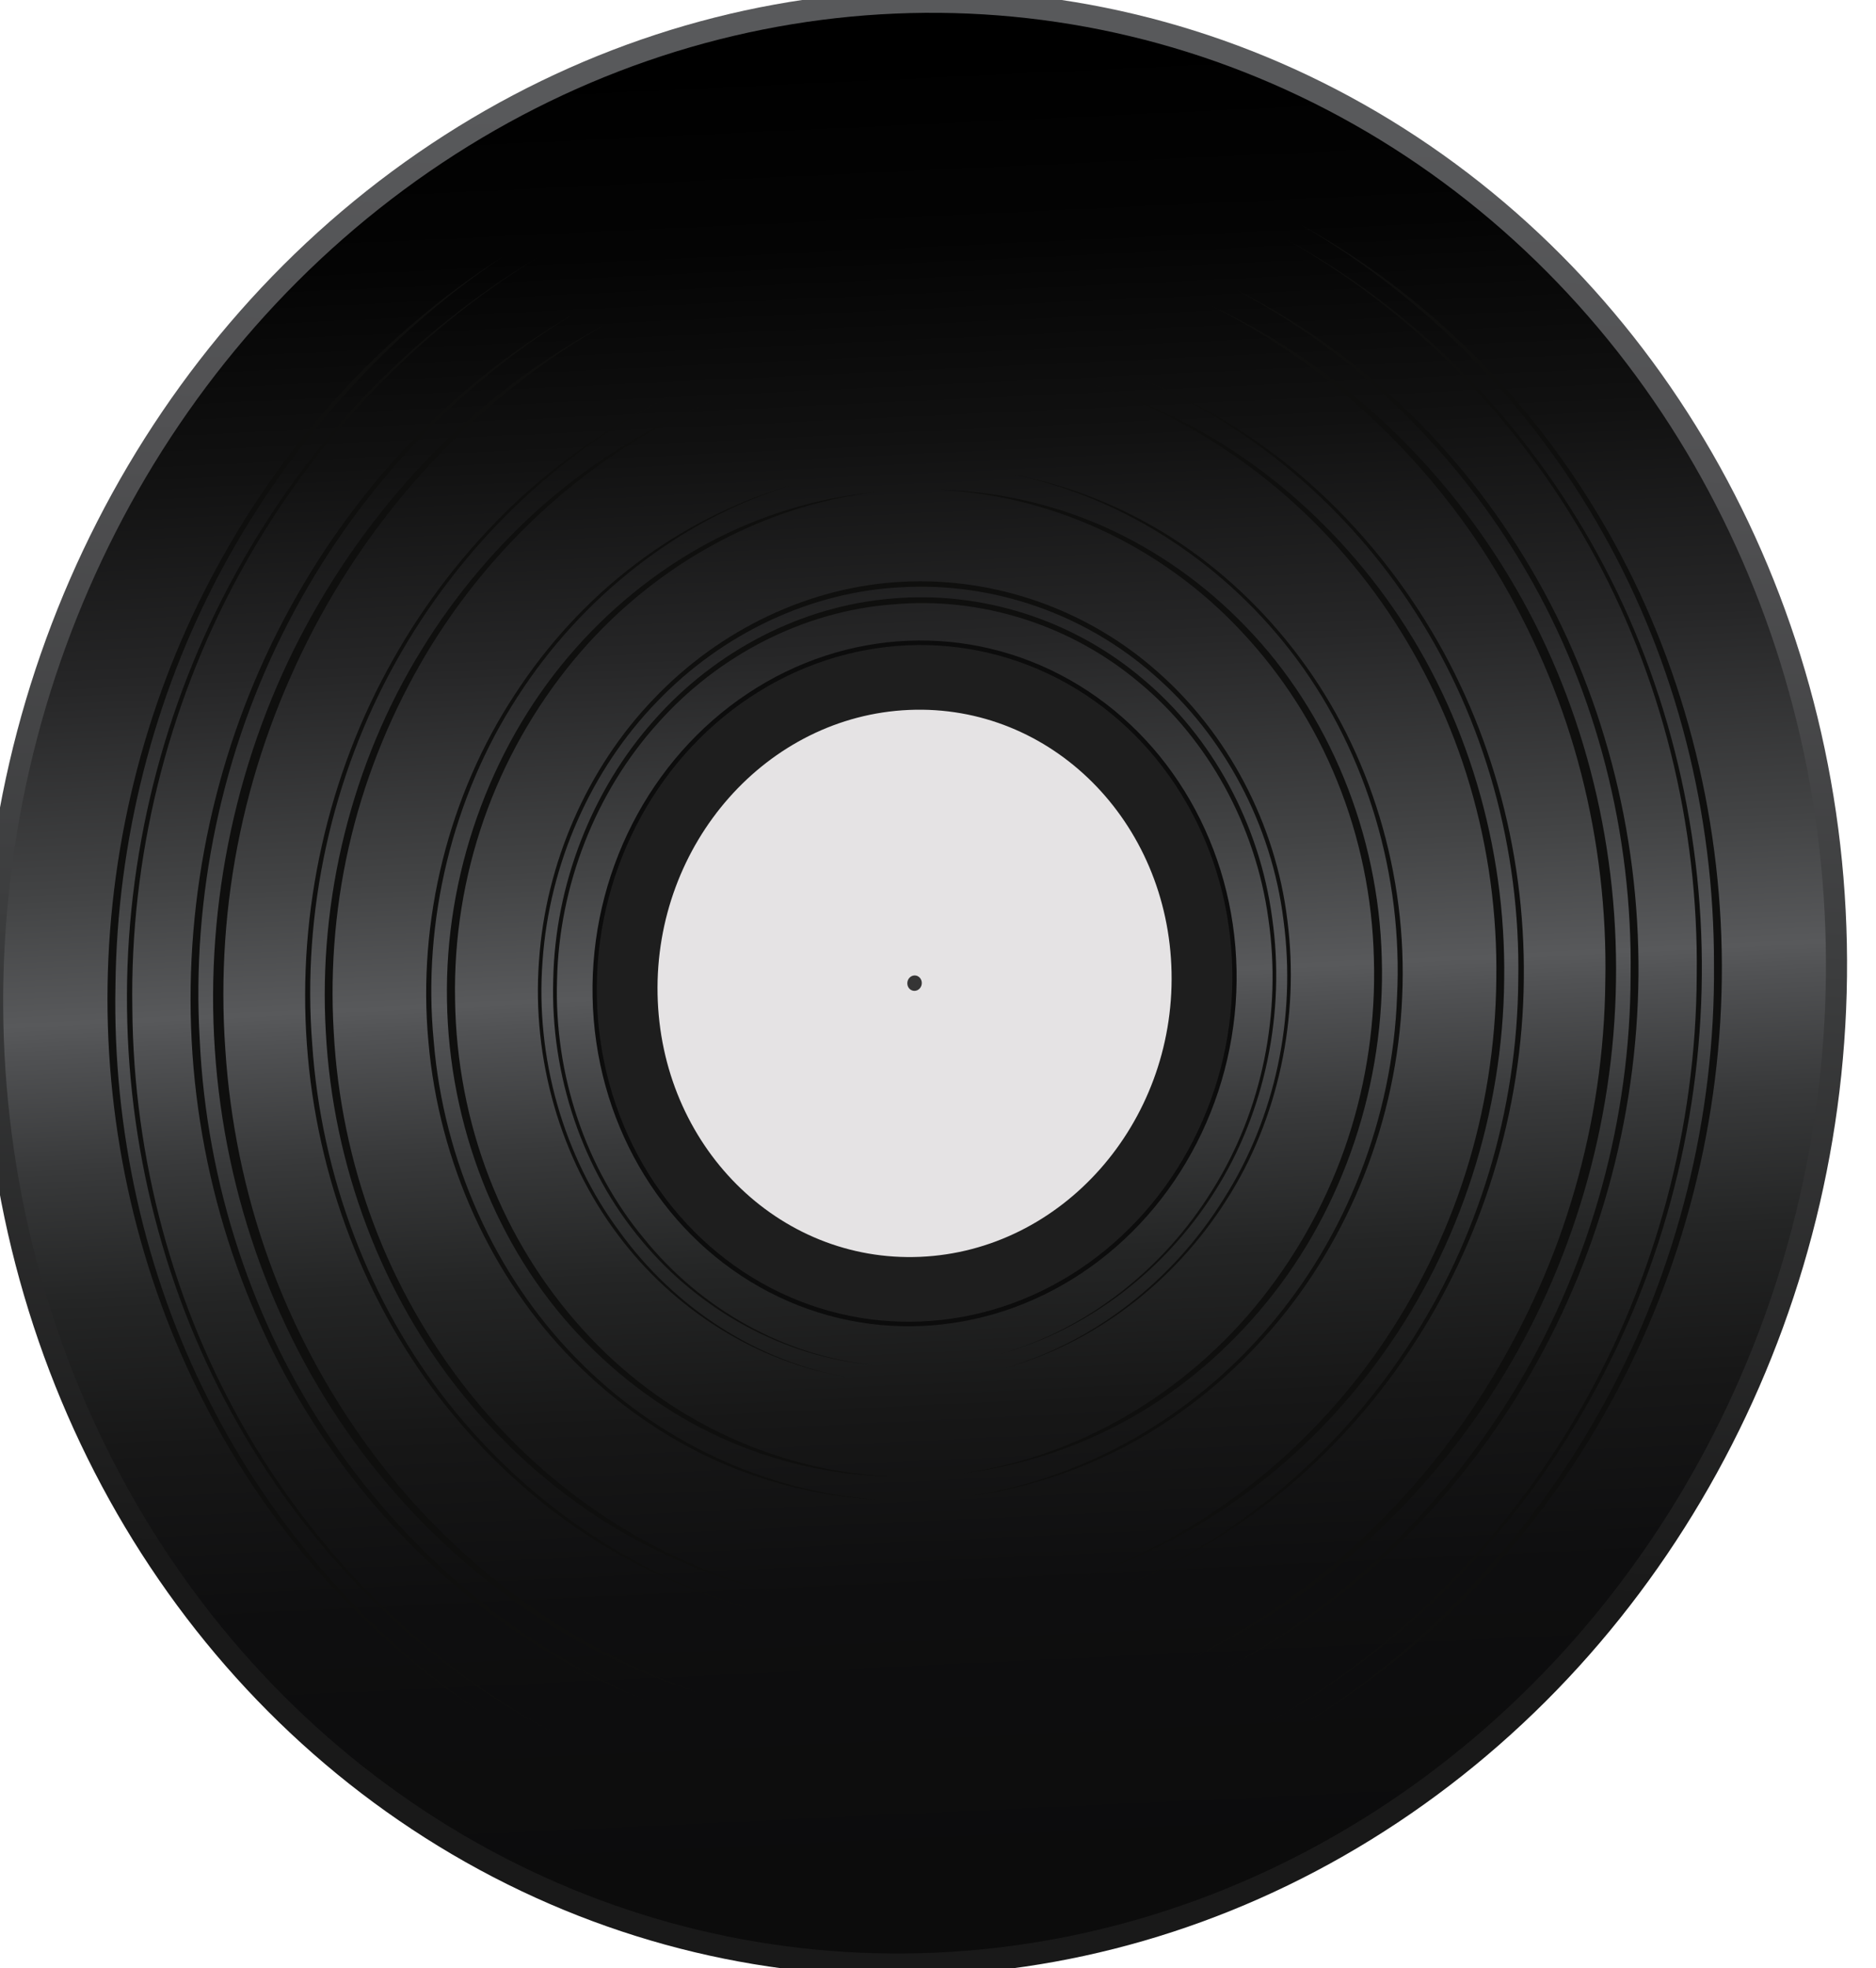 <svg xmlns="http://www.w3.org/2000/svg" height="43.399" width="41.377" viewBox="0 0 41.377 43.399">
  <g transform="matrix(0.047,-0.002,0.001,0.05,-13.388,-11.777)">
    <linearGradient id="SVGID_2_" gradientUnits="userSpaceOnUse" x1="727.371" y1="312.776" x2="680.136" y2="956.668">
      <stop offset="8.108108e-03" style="stop-color:#58595B" id="stop2" />
      <stop offset="0.228" style="stop-color:#515153" id="stop4" />
      <stop offset="0.566" style="stop-color:#3C3D3E" id="stop6" />
      <stop offset="0.976" style="stop-color:#1B1B1B" id="stop8" />
      <stop offset="1" style="stop-color:#191919" id="stop10" />
    </linearGradient>
    <linearGradient id="SVGID_3_" gradientUnits="userSpaceOnUse" x1="697.488" y1="281.731" x2="700.803" y2="1095.504">
      <stop offset="8.108108e-03" style="stop-color:#000000" id="stop13" />
      <stop offset="0.108" style="stop-color:#040404" id="stop15" />
      <stop offset="0.216" style="stop-color:#111111" id="stop17" />
      <stop offset="0.328" style="stop-color:#262627" id="stop19" />
      <stop offset="0.443" style="stop-color:#434445" id="stop21" />
      <stop offset="0.511" style="stop-color:#58595B" id="stop23" />
      <stop offset="0.526" style="stop-color:#515254" id="stop25" />
      <stop offset="0.591" style="stop-color:#38393A" id="stop27" />
      <stop offset="0.662" style="stop-color:#242525" id="stop29" />
      <stop offset="0.742" style="stop-color:#171717" id="stop31" />
      <stop offset="0.84" style="stop-color:#0E0E0F" id="stop33" />
      <stop offset="1" style="stop-color:#0C0C0C" id="stop35" />
    </linearGradient>
    <circle style="fill:url(#SVGID_2_)" cx="699.2" cy="697.1" r="437.5" />
    <circle style="fill:url(#SVGID_3_)" cx="699.2" cy="697.1" r="427.6" />
    <circle style="fill:#0c0c0c" cx="699.2" cy="697.2" r="151.1" />
    <circle style="fill:#1e1e1e" cx="699.2" cy="697.2" r="149.1" />
    <circle style="fill:#e5e3e4" cx="699.2" cy="697.2" r="120.6" />
    <circle style="fill:#353535" cx="699.2" cy="697.1" r="3.4" />
    <g style="fill:#0f0f0e">
      <path d="M 488.6,1009.9 C 462,992.3 437.6,971.2 416.2,947.5 394.9,923.6 376.7,897 362.1,868.5 332.8,811.6 318.4,747 320.8,682.9 c 2.4,-64.1 21.5,-127.4 55.1,-182 16.7,-27.3 36.9,-52.5 59.9,-74.7 23.1,-22.1 49,-41.3 76.9,-56.8 -27.6,16.1 -53,35.7 -75.6,58.1 -22.7,22.3 -42.6,47.5 -59.1,74.7 -33,54.5 -51.4,117.4 -53.5,180.9 -2.7,63.5 11,127.6 39.8,184.4 14.3,28.4 32.3,55 53.3,78.9 20.8,23.9 44.7,45.4 71,63.5 z"/>
      <path d="m 887.3,370.1 c 29.2,16.5 56.2,37 80.1,60.7 23.8,23.8 44.3,50.8 61,80 33.5,58.4 50.7,126 49.5,193.5 -1.2,67.4 -21,134.4 -56.7,191.5 -17.8,28.6 -39.4,54.8 -64.1,77.6 -24.8,22.7 -52.6,42.1 -82.4,57.5 29.6,-15.9 56.9,-35.8 81.2,-58.9 24.4,-22.9 45.7,-49.1 63.2,-77.6 35.1,-57 54.3,-123.5 55.1,-190.3 1.6,-66.8 -15,-133.9 -47.9,-192.2 -16.4,-29.2 -36.7,-56.1 -60.2,-80 -23.3,-23.8 -49.9,-44.7 -78.8,-61.8 z"/>
      <path d="M 522.9,1020.6 C 493.7,1004.8 466.6,985.1 442.6,962.1 418.7,939 397.9,912.7 380.9,884 c -34,-57.3 -51.8,-123.9 -51.2,-190.5 0.5,-66.7 19.8,-133 54.9,-189.5 17.5,-28.3 38.8,-54.2 63.2,-76.8 24.5,-22.5 52,-41.7 81.5,-56.9 -58.7,31.1 -108.7,78.1 -143.3,134.6 -34.7,56.5 -53.6,122.5 -53.8,188.7 -0.9,66.2 16.5,132.5 50.1,189.7 33.5,57 82.5,105 140.6,137.3 z"/>
      <path d="m 880.7,376.5 c 29.1,16.3 56,36.6 79.7,60.2 23.6,23.6 44,50.5 60.5,79.5 33,58.1 49.6,125.5 47.5,192.4 -2,66.9 -22.7,133.1 -59.3,189.1 -18.2,28 -40.3,53.5 -65.3,75.6 -25.1,22 -53.2,40.6 -83.3,55.1 59.8,-29.7 111.2,-75.7 147.3,-131.6 36.2,-55.9 56.5,-121.8 58.2,-188.2 2.4,-66.4 -13.8,-133.5 -46.4,-191.5 C 986.9,459 938.5,409.9 880.7,376.5 Z"/>
      <path d="m 566.3,1008 c -29.4,-12.3 -57.1,-28.8 -82,-48.9 -24.8,-20.2 -46.7,-43.9 -64.9,-70.3 -36.5,-52.6 -57.5,-115.9 -59.7,-179.9 -2.2,-64.1 14.3,-128.6 47,-183.6 16.3,-27.5 36.5,-52.7 59.8,-74.6 23.4,-21.8 49.9,-40.2 78.4,-54.5 -28.2,14.9 -54.3,33.8 -77.1,55.8 -23,21.9 -42.9,47.1 -58.9,74.5 -32.2,54.8 -48,118.9 -45.4,182.2 1.8,63.4 22.1,126.2 58,178.7 17.9,26.3 39.5,50 64,70.3 24.3,20.4 51.6,37.5 80.8,50.3 z"/>
      <path d="m 856.5,397.7 c 28,14.4 54,32.8 76.9,54.4 22.9,21.7 42.7,46.7 58.7,73.9 32.2,54.4 48.5,118 46.6,181.3 -1.9,63.3 -22,125.8 -57.5,178.2 -17.7,26.2 -39,49.9 -63.1,70.2 -24.3,20.2 -51.3,36.9 -80.2,49.6 28.6,-13.2 55.2,-30.5 79,-51 23.9,-20.4 44.9,-44.1 62.3,-70.2 34.8,-52.2 54.4,-114.3 55.8,-176.9 2.3,-62.6 -13.4,-125.7 -45,-179.9 -15.7,-27.1 -35.3,-52 -57.8,-73.9 -22.5,-21.8 -48,-40.7 -75.7,-55.7 z"/>
      <path d="M 590.5,1005.4 C 560,995 531,980.1 504.8,961.2 c -26.2,-19 -49.5,-41.9 -69,-67.7 -39.2,-51.6 -62.1,-115.3 -65.3,-180.1 -3.3,-64.8 13.2,-130.5 47.1,-185.7 16.9,-27.6 37.9,-52.7 62,-74.2 24.2,-21.4 51.6,-39.1 80.9,-52.5 -29,14.1 -55.7,32.5 -79.3,54.3 -23.6,21.7 -44,46.8 -60.4,74.4 -16.3,27.6 -28.7,57.3 -36.4,88.4 -7.7,31 -10.7,63.2 -9,95.1 1.5,31.9 7.7,63.6 18.4,93.7 10.7,30.1 26,58.6 44.9,84.4 18.9,25.8 41.8,48.8 67.4,68 25.7,19.4 54.2,35 84.4,46.1 z"/>
      <path d="m 845,404.4 c 28.1,13.6 54.3,31.3 77.5,52.4 23.1,21.2 43.2,45.7 59.4,72.6 32.6,53.8 48.6,117.3 46.2,180.1 -2.3,62.8 -23.2,125 -59.7,176.1 -18.2,25.6 -40.1,48.5 -64.7,67.9 -24.7,19.3 -52.2,34.9 -81.3,46.3 28.8,-12.2 55.7,-28.5 79.8,-48.2 24.2,-19.6 45.5,-42.6 63.1,-68.2 17.6,-25.6 31.8,-53.5 41.5,-82.9 9.8,-29.4 15.3,-60.2 16.3,-91.2 1.3,-31 -1.9,-62.1 -9.4,-92.2 -7.5,-30.1 -19.5,-59 -35.1,-85.8 -15.6,-26.8 -35.2,-51.4 -57.8,-72.8 -22.4,-21.4 -48,-39.7 -75.8,-54.1 z"/>
      <path d="M 619.8,970.6 C 591.6,962.6 564.7,950.2 540.2,934 515.8,917.7 494,897.6 475.6,874.7 438.8,828.9 416.9,771.4 413.7,712.7 410.4,654 426,594.4 457.6,544.9 c 15.7,-24.8 35.3,-47.1 57.7,-66 22.5,-18.8 47.9,-34.1 75.1,-45.1 -54,22.8 -100.4,62.6 -131.4,112 -31.2,49.4 -46.4,108.6 -42.8,166.8 2.9,58.2 24.4,115.4 60.7,161.1 36.3,45.7 86.8,80.2 142.9,96.9 z"/>
      <path d="m 807.9,433.8 c 26.7,10.8 51.7,25.8 74,44.2 22.2,18.4 41.6,40.3 57.3,64.5 31.6,48.4 47.7,106.6 45.7,164.4 -1.8,57.8 -22,114.8 -56.8,161 -17.3,23.1 -38.2,43.6 -61.6,60.4 -23.5,16.8 -49.5,30 -76.9,39 54.5,-18.7 102.9,-54.3 137.1,-100.4 34.4,-46 54,-102.7 55.6,-160.1 2.3,-57.3 -13.4,-115.2 -44.6,-163.5 -31,-48.3 -76.8,-87.1 -129.8,-109.5 z"/>
      <path d="M 629.5,963.3 C 601.1,956.2 573.9,944.4 549.1,928.7 524.4,912.9 502.2,893 483.7,870.2 446.5,824.6 424.8,766.6 422.7,707.8 420.3,649 437.4,589.5 471,541.2 c 16.7,-24.2 37.3,-45.6 60.7,-63.4 23.5,-17.6 49.7,-31.5 77.5,-40.8 -55.1,19.8 -103.2,57.5 -135.8,105.7 -16.2,24.1 -28.8,50.7 -36.8,78.7 -8,27.9 -11.4,57.2 -10.2,86.2 1,29 6.7,57.9 16.8,85.1 10.1,27.3 24.7,52.8 42.7,75.6 36.2,45.7 87.1,79.6 143.6,95 z"/>
      <path d="m 789.2,437 c 27.6,9.3 53.8,23 77.2,40.6 23.3,17.6 43.9,39 60.6,63 33.6,48.1 50.8,107.3 48.7,165.9 -1.8,58.6 -23.1,116.5 -59.9,162.2 -18.3,22.9 -40.3,42.8 -64.8,58.7 -24.6,15.9 -51.6,27.8 -79.8,35.2 56.2,-15.9 106.6,-50 142.4,-95.7 17.8,-22.8 32.2,-48.4 42.1,-75.6 9.9,-27.2 15.4,-56 16.3,-84.9 1.1,-28.9 -2.5,-58 -10.5,-85.8 -8,-27.8 -20.6,-54.3 -36.8,-78.3 -32.5,-48 -80.5,-85.6 -135.5,-105.3 z"/>
      <path d="M 664.1,869.5 C 621.9,861.2 583.3,836.7 557.5,802.1 531.6,767.7 519,723.4 523.3,680.4 c 4,-43 24.4,-84.2 56.2,-113.4 31.6,-29.4 74.3,-46.7 117.7,-47 43.3,-0.4 86.4,15.6 118.7,44.3 32.4,28.5 54.1,69.1 58.7,112.1 4.9,42.8 -6,87.5 -31.4,122.4 -25.1,35 -63.2,60.4 -105.2,69.6 41.9,-9.7 79.6,-35.4 104.1,-70.4 25.1,-34.8 35.8,-79.1 30.7,-121.5 -4.6,-42.6 -26.3,-82.7 -58.4,-110.7 -32,-28.3 -74.6,-43.9 -117.2,-43.4 -42.7,0.1 -84.9,17 -116.2,45.9 -31.5,28.7 -51.9,69.3 -56,111.9 -4.4,42.6 7.9,86.5 33.5,120.8 25.3,34.9 63.5,59.9 105.6,68.5 z"/>
      <path d="m 676.1,864.6 c -41.5,-5.3 -80.5,-27 -107.3,-59.2 -27,-32.1 -41.2,-74.5 -39,-116.4 1.7,-41.9 19.8,-82.9 49.6,-112.5 29.6,-29.8 70.8,-47.8 112.9,-49.3 42,-1.8 84.5,12.7 116.5,39.9 32.3,27 53.7,66.4 58.7,108.1 5.4,41.5 -5,85.1 -29.4,119.2 -24.3,34.2 -61.3,58.8 -102.2,67.7 40.8,-9.2 77.4,-34.3 101.1,-68.4 24.1,-34 34.2,-77.1 28.7,-118.3 -5.1,-41.2 -26.5,-80.1 -58.4,-106.6 -31.7,-26.8 -73.6,-40.9 -114.9,-39 -41.4,1.3 -82,18.8 -111.4,48.2 -29.6,29.1 -47.6,69.5 -49.4,111 -2.3,41.5 11.6,83.5 38.3,115.5 26.1,32.3 64.8,54.4 106.2,60.1 z"/>
      <path d="m 682.8,914 c -27.2,-1.7 -54,-8.6 -78.8,-20.3 -24.7,-11.7 -47.1,-28.2 -65.8,-48.2 -37.6,-40 -58.7,-94.7 -58.4,-149.6 0.1,-54.9 22.1,-109.4 60,-149 18.9,-19.8 41.6,-36 66.4,-47.5 24.8,-11.4 51.8,-18 79,-19.4 -54.3,4 -106.4,29.2 -143.2,68.8 -18.4,19.8 -33.2,42.9 -43.2,68 -10,25.1 -15.2,52 -15.2,79 -0.2,27 4.7,54 14.4,79.2 9.7,25.2 24.2,48.5 42.4,68.5 36.2,40.2 88.1,65.9 142.4,70.5 z"/>
      <path d="m 712.9,480 c 27.1,1.4 54,7.9 78.8,19.2 24.8,11.4 47.4,27.5 66.3,47.2 38.1,39.3 60.2,93.6 60.5,148.4 0.6,54.8 -20.1,109.4 -57.3,149.6 -18.5,20.1 -40.7,36.8 -65.2,48.6 -24.6,11.8 -51.3,18.9 -78.4,20.9 54.1,-5 105.6,-31.2 141.5,-71.4 18,-20.1 32.3,-43.4 41.8,-68.6 9.5,-25.2 14.2,-52.1 13.9,-79 -0.1,-26.9 -5.4,-53.8 -15.5,-78.8 -10,-25 -24.9,-48 -43.4,-67.7 -36.8,-39.5 -88.8,-64.5 -143,-68.4 z"/>
      <path d="m 677.7,924.1 c -26.6,-2.4 -52.8,-9.4 -77,-20.8 -24.2,-11.5 -46.2,-27.3 -65,-46.3 -37.7,-38.1 -61.2,-89.8 -65,-143.3 -4.1,-53.5 11.8,-108.2 43.7,-151.2 15.8,-21.6 35.4,-40.4 57.7,-55.2 22.3,-14.8 47.2,-25.6 73.1,-31.7 -51.8,13 -98.3,44.9 -129.5,87.9 -31.4,42.9 -46.8,97.1 -42.5,150.1 3.5,53 26.5,104.3 63.7,142.3 37,38 87.6,62.7 140.8,68.2 z"/>
      <path d="m 750.6,474.9 c 26.2,5.8 51.3,16.4 73.8,31 22.5,14.7 42.3,33.4 58.4,54.9 32.3,43 48.7,97.7 44.9,151.5 -3.5,53.8 -26.9,105.8 -64.6,144.2 -18.8,19.2 -40.9,35.1 -65.2,46.7 -24.3,11.5 -50.6,18.6 -77.3,20.9 53.4,-5.5 104.2,-30.3 141.3,-68.8 37.3,-38.3 60.2,-90 63.4,-143.2 4,-53.2 -11.9,-107.5 -43.7,-150.4 -31.8,-42.8 -78.8,-74.4 -131,-86.8 z"/>
    </g>
  </g>
</svg>
